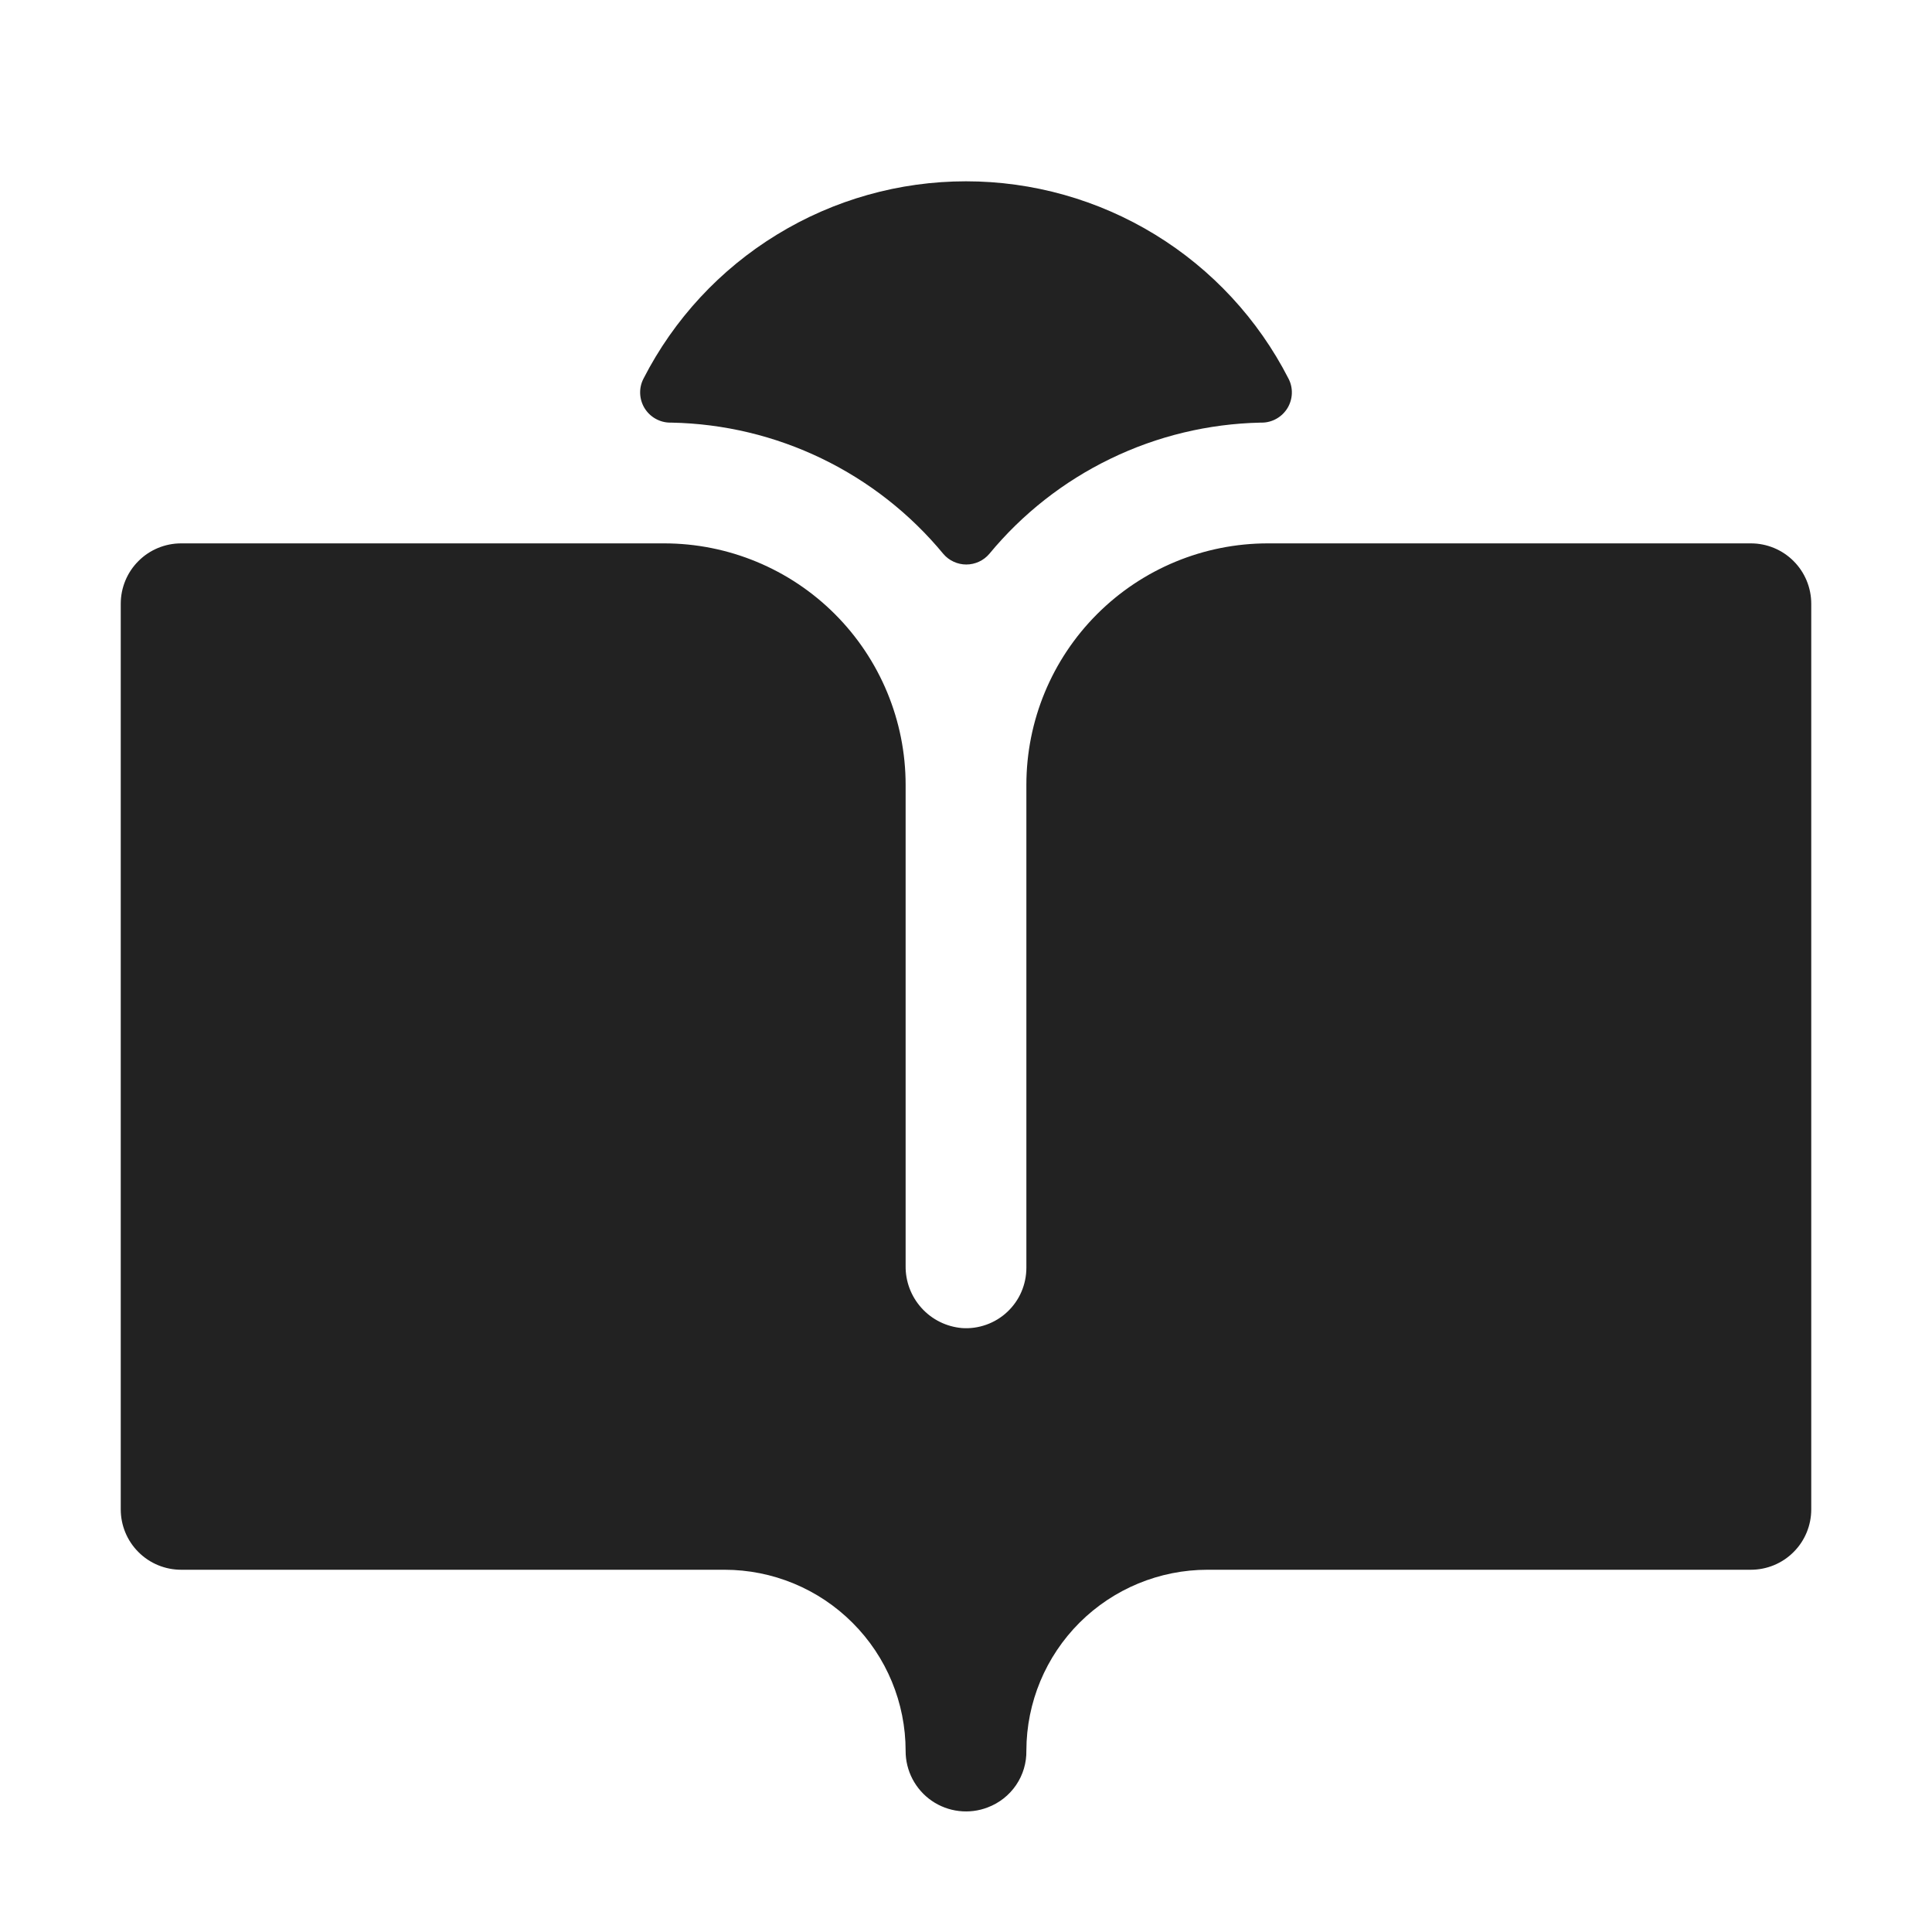 <svg width="32" height="32" viewBox="0 0 32 32" fill="none" xmlns="http://www.w3.org/2000/svg">
<path d="M30 10V25C30 25.265 29.895 25.52 29.707 25.707C29.52 25.895 29.265 26 29 26H20C19.206 26 18.444 26.315 17.881 26.876C17.319 27.437 17.002 28.198 17 28.992C17.004 29.197 16.945 29.397 16.83 29.566C16.715 29.735 16.551 29.864 16.36 29.936C16.208 29.995 16.044 30.015 15.883 29.996C15.721 29.977 15.567 29.919 15.433 29.827C15.299 29.735 15.19 29.611 15.114 29.467C15.039 29.323 14.999 29.163 15 29C15 28.204 14.684 27.441 14.121 26.879C13.559 26.316 12.796 26 12 26H3C2.735 26 2.48 25.895 2.293 25.707C2.105 25.52 2 25.265 2 25V10C2 9.735 2.105 9.48 2.293 9.293C2.48 9.105 2.735 9 3 9H11C12.061 9 13.078 9.421 13.828 10.171C14.579 10.922 15 11.939 15 13V20.966C14.996 21.224 15.091 21.474 15.264 21.665C15.437 21.857 15.677 21.975 15.934 21.997C16.07 22.007 16.208 21.987 16.337 21.941C16.466 21.895 16.584 21.823 16.684 21.729C16.784 21.635 16.864 21.522 16.918 21.396C16.972 21.27 17 21.135 17 20.997V13C17 11.939 17.421 10.922 18.172 10.171C18.922 9.421 19.939 9 21 9H29C29.265 9 29.52 9.105 29.707 9.293C29.895 9.48 30 9.735 30 10ZM11.101 7H11.125C11.988 7.017 12.836 7.22 13.613 7.596C14.389 7.971 15.076 8.51 15.625 9.175C15.672 9.23 15.73 9.274 15.796 9.304C15.861 9.334 15.933 9.35 16.005 9.35C16.077 9.35 16.149 9.334 16.214 9.304C16.28 9.274 16.338 9.23 16.385 9.175C16.933 8.511 17.618 7.973 18.393 7.598C19.168 7.222 20.014 7.019 20.875 7H20.899C20.985 7 21.069 6.977 21.143 6.935C21.218 6.893 21.28 6.832 21.325 6.759C21.369 6.686 21.394 6.602 21.397 6.517C21.4 6.431 21.381 6.346 21.341 6.27C20.838 5.287 20.073 4.461 19.131 3.885C18.188 3.308 17.105 3.003 16 3.003C14.895 3.003 13.812 3.308 12.87 3.885C11.927 4.461 11.162 5.287 10.659 6.27C10.619 6.346 10.6 6.431 10.603 6.517C10.606 6.602 10.631 6.686 10.675 6.759C10.72 6.832 10.782 6.893 10.857 6.935C10.931 6.977 11.015 7 11.101 7Z" fill="#222222"/>
</svg>
